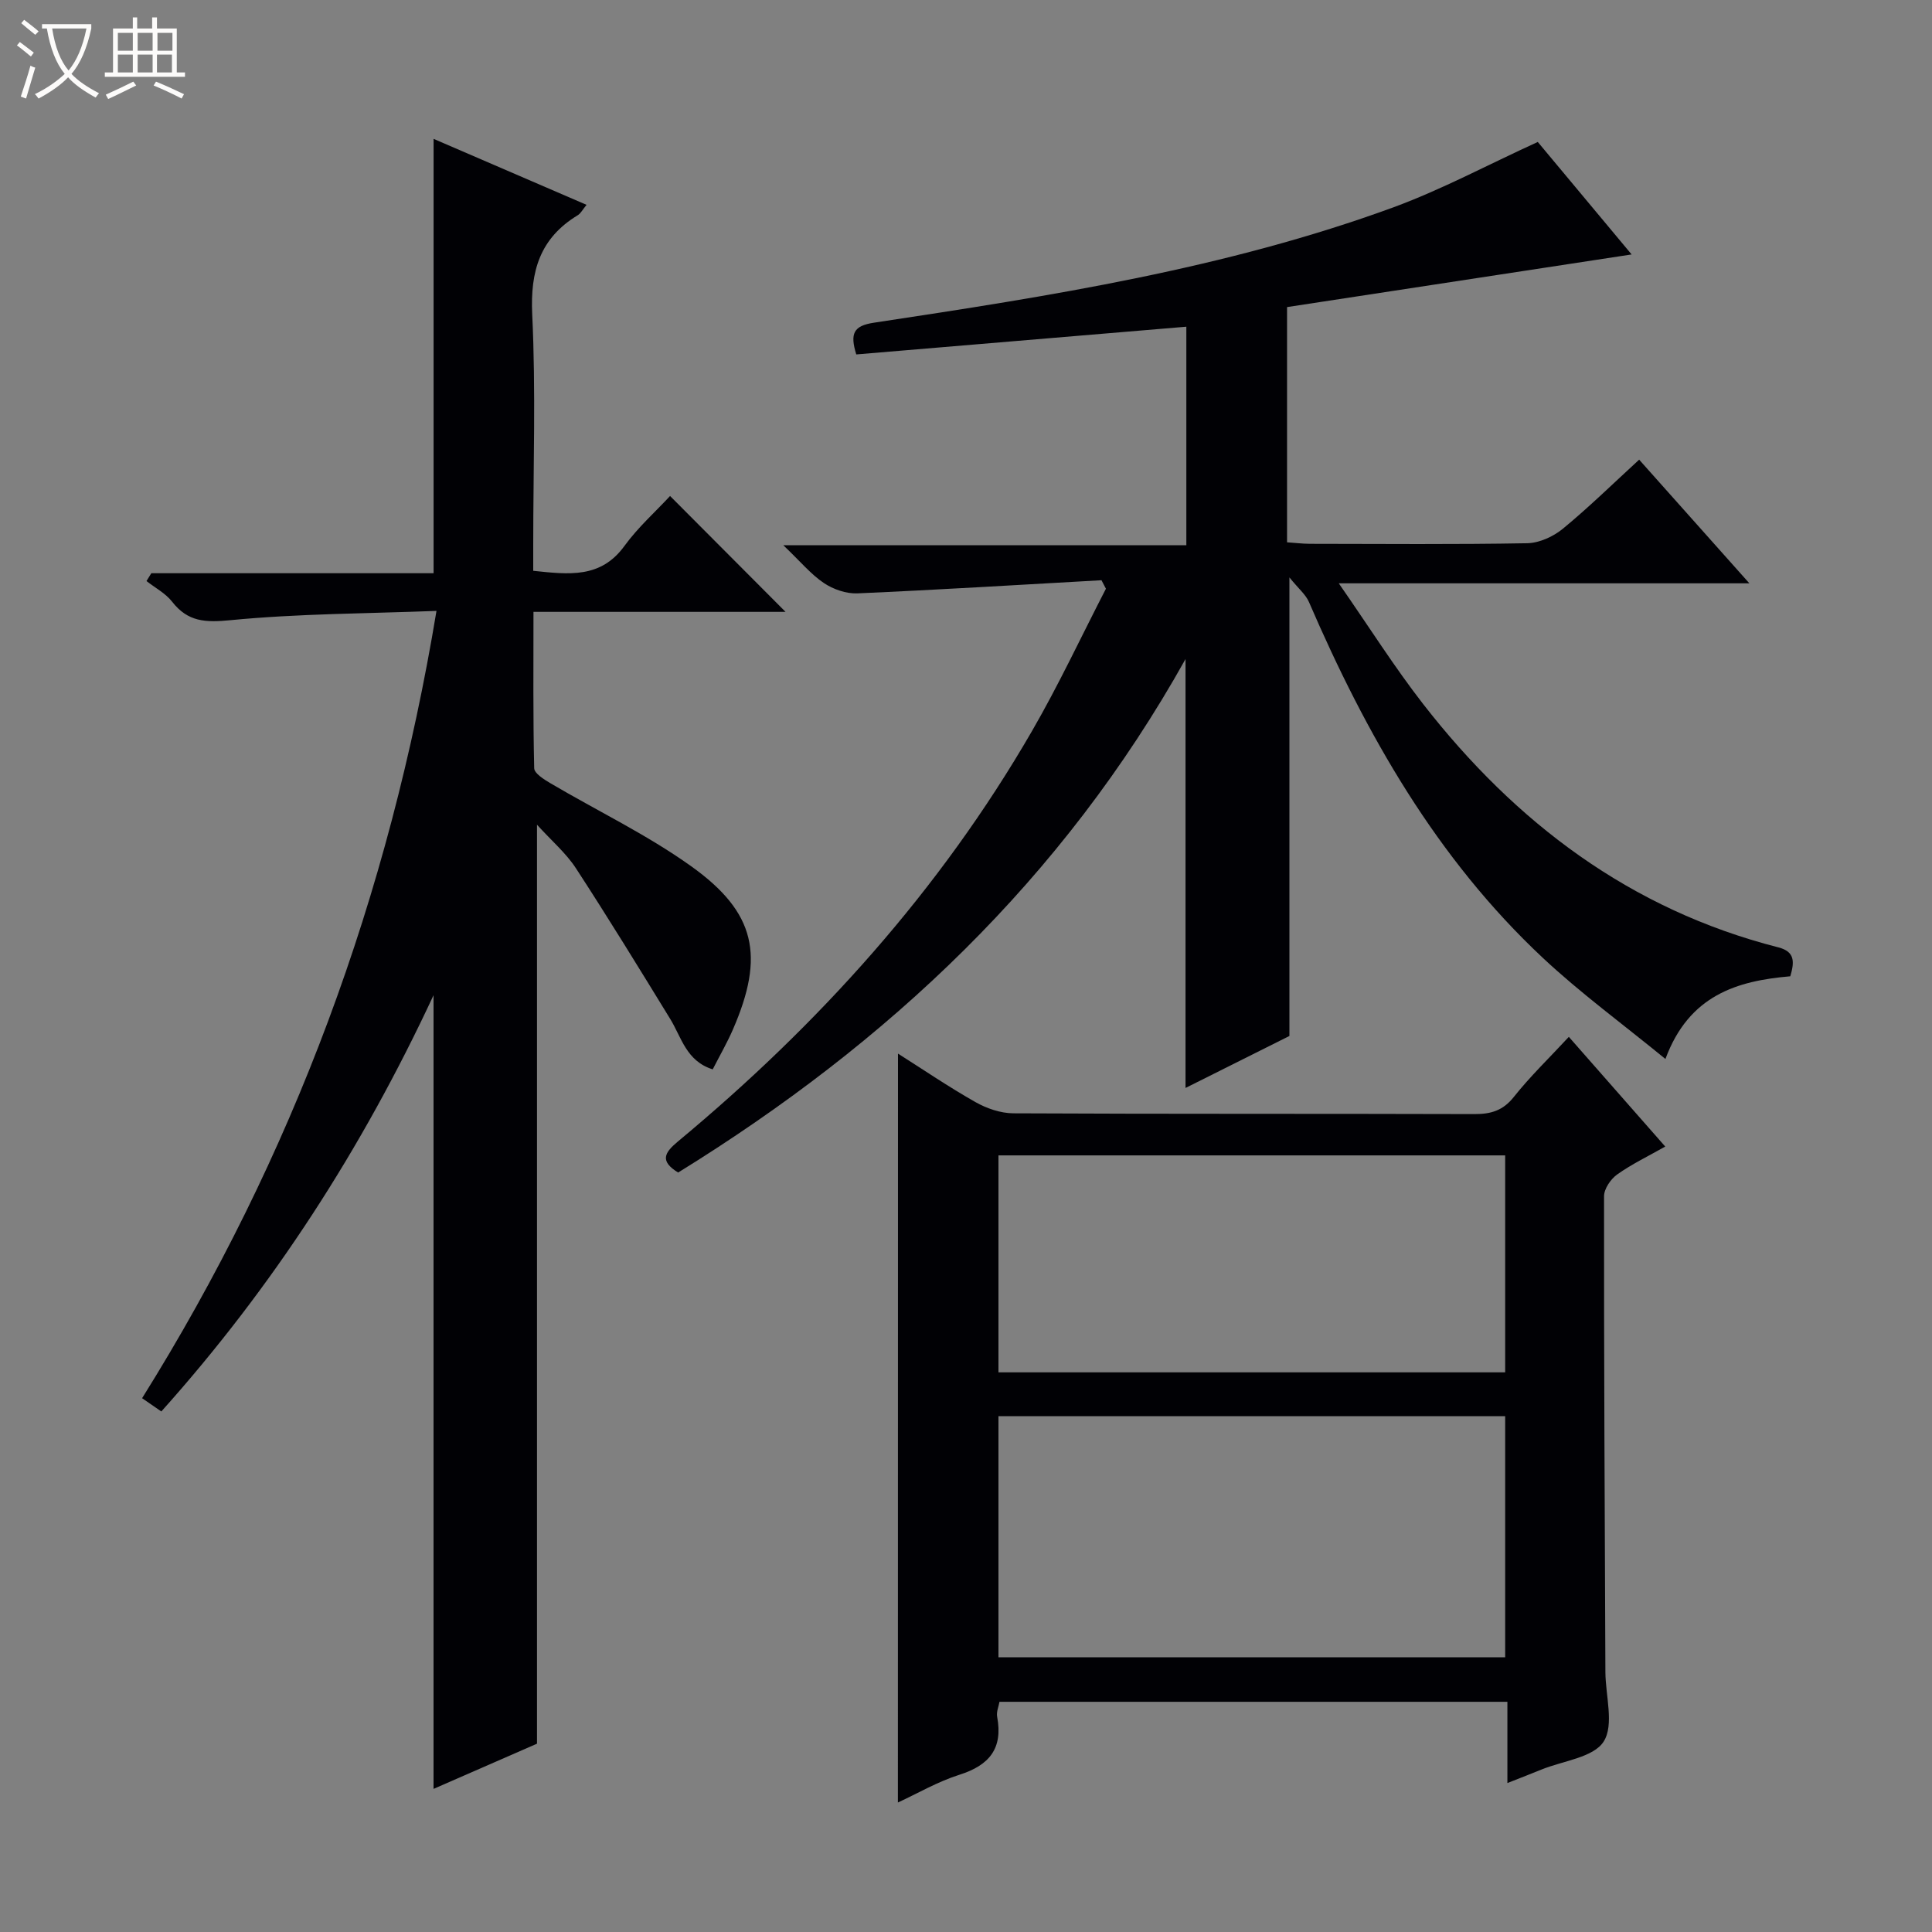 <svg enable-background="new 0 0 400 400" viewBox="0 0 400 400" xmlns="http://www.w3.org/2000/svg"><rect x="0" y="0" width="400" height="400" fill="#808080" stroke="none"/><path d="m6.4 11.7c-1-.8-1.9-1.6-2.9-2.3l.6-.7c.9.7 1.9 1.4 2.9 2.2zm-2.1 8.3c.7-2.1 1.4-4.2 2-6.4.2.1.6.3 1 .4-.7 2.3-1.3 4.4-1.9 6.4zm3-12.8c-1.1-.9-2.1-1.7-2.9-2.4l.6-.7c1 .8 2 1.5 3 2.4zm1.4-1.3v-.9h10.2v.9c-.9 4.2-2.3 7.3-4.1 9.4 1.3 1.4 3.2 2.7 5.7 4-.2.2-.4.5-.7.9-2.5-1.4-4.4-2.7-5.7-4.2-1.4 1.5-3.5 3-6.1 4.4 0 0 0 0-.1-.1-.3-.4-.5-.7-.7-.8 2.7-1.3 4.7-2.8 6.2-4.2-1.8-2.2-3-5.3-3.7-9.4zm9.2 0h-7.1c.6 3.8 1.7 6.7 3.4 8.7 1.7-2.1 2.9-4.8 3.7-8.7z" fill="#fcfbfa"/><path d="m31.6 3.6h.9v2.3h4.1v9.1h1.7v.9h-16.6v-.9h1.7v-9.1h4.1v-2.3h.9v2.3h3.1v-2.3zm-4 13.3.6.8c-1.9.9-3.8 1.9-5.8 2.8-.2-.3-.3-.6-.5-.9 2-.9 3.9-1.8 5.7-2.7zm-3.2-10.1v3.7h3.1v-3.7zm0 4.5v3.7h3.1v-3.7zm4.1-4.5v3.7h3.1v-3.7zm0 4.5v3.7h3.1v-3.7zm9.1 9.1c-2.1-1.1-4.1-2-5.8-2.7l.5-.8c2.2.9 4.1 1.8 5.8 2.6zm-1.9-13.6h-3.1v3.7h3.1zm-3.2 4.5v3.7h3.1v-3.7z" fill="#fcfbfa"/><g fill="#010105"><path d="m318.38 29.39c6.26 7.51 13.04 15.63 19.43 23.29-23.78 3.63-47.47 7.25-71.34 10.9v48.7c1.54.1 3.14.3 4.73.31 15 .02 30 .15 44.99-.12 2.5-.05 5.39-1.37 7.37-2.99 5.38-4.43 10.38-9.33 15.81-14.31 7.52 8.43 14.89 16.7 22.82 25.6-28.21 0-55.73 0-85.01 0 6.34 9.12 11.53 17.36 17.48 25.01 19.12 24.56 42.88 42.54 73.52 50.36 3.45.88 3.37 2.99 2.48 5.99-10.99.94-20.97 3.89-25.85 17.12-8.92-7.3-17.58-13.63-25.36-20.91-22.04-20.63-36.61-46.29-48.45-73.71-.67-1.55-2.15-2.74-4.04-5.08v94.94c-6.39 3.2-13.76 6.88-21.51 10.76 0-29.64 0-58.76 0-88.8-25.43 45.53-61.61 79.5-105.05 106.31-3.84-2.36-2.85-4.09-.08-6.4 29.18-24.24 54.29-52.05 73.34-85 5.54-9.57 10.23-19.63 15.31-29.47-.31-.59-.62-1.17-.92-1.76-16.84.94-33.68 1.98-50.53 2.72-2.31.1-5.02-.84-6.96-2.15-2.69-1.81-4.84-4.44-8.38-7.81h83.44c0-15.53 0-30.4 0-45.25-22.89 1.92-45.64 3.83-68.34 5.74-1.34-4.36-.56-5.93 3.67-6.57 36.43-5.51 72.87-11.18 107.66-23.93 9.92-3.66 19.32-8.71 29.77-13.49z"/><path d="m33.4 292.23c-1.34-.93-2.53-1.74-3.98-2.75 31.26-50.01 51.18-103.99 60.95-163-14.53.56-28.65.56-42.63 1.92-5.21.51-8.84.37-12.11-3.83-1.36-1.74-3.51-2.86-5.3-4.27.33-.54.67-1.08 1-1.62h58.44c0-30.19 0-59.73 0-89.93 10.28 4.44 20.8 8.97 31.67 13.66-.8.96-1.19 1.77-1.84 2.16-7.8 4.74-9.84 11.55-9.41 20.54.76 15.8.21 31.65.21 47.49v5.58c7.4.77 13.96 1.61 18.87-5.13 2.81-3.87 6.46-7.12 9.46-10.36 8.34 8.36 16.07 16.13 23.91 23.99-16.88 0-34.19 0-52.19 0 0 11.19-.1 21.79.15 32.38.03 1.07 2.03 2.31 3.34 3.09 9.72 5.73 20 10.65 29.14 17.18 13.44 9.6 15.27 18.61 8.66 33.82-1.18 2.72-2.67 5.3-4.18 8.25-5.49-1.72-6.46-6.63-8.8-10.44-6.41-10.45-12.82-20.91-19.51-31.18-2.05-3.15-5.04-5.69-8.07-9.03v190.26c-6.56 2.87-13.94 6.09-21.42 9.36 0-54.71 0-108.99 0-164.32-14.82 31.82-33.25 60.38-56.36 86.18z"/><path d="m185.92 218.14c5.12 3.24 10.45 6.87 16.04 10.04 2.32 1.31 5.19 2.3 7.82 2.32 31.83.16 63.66.06 95.49.16 3.41.01 5.91-.72 8.16-3.56 3.39-4.27 7.35-8.08 11.38-12.43 6.61 7.52 13.07 14.86 19.96 22.71-3.54 2.01-6.93 3.63-9.95 5.78-1.34.95-2.72 2.97-2.72 4.51-.03 32.83.14 65.65.28 98.48.02 4.92 1.85 10.94-.36 14.42-2.11 3.31-8.4 3.98-12.86 5.79-2.13.87-4.28 1.7-7.07 2.8 0-5.81 0-11.16 0-16.82-35.31 0-70.06 0-105.16 0-.16.95-.67 2.09-.48 3.1 1.23 6.55-1.61 10.04-7.8 12-4.52 1.43-8.71 3.89-12.75 5.75.02-51.83.02-103.32.02-155.05zm20.8 124.99h104.91c0-16.89 0-33.31 0-49.93-35.07 0-69.83 0-104.91 0zm0-59h104.91c0-15.22 0-29.98 0-44.92-35.07 0-69.84 0-104.91 0z"/></g></svg>